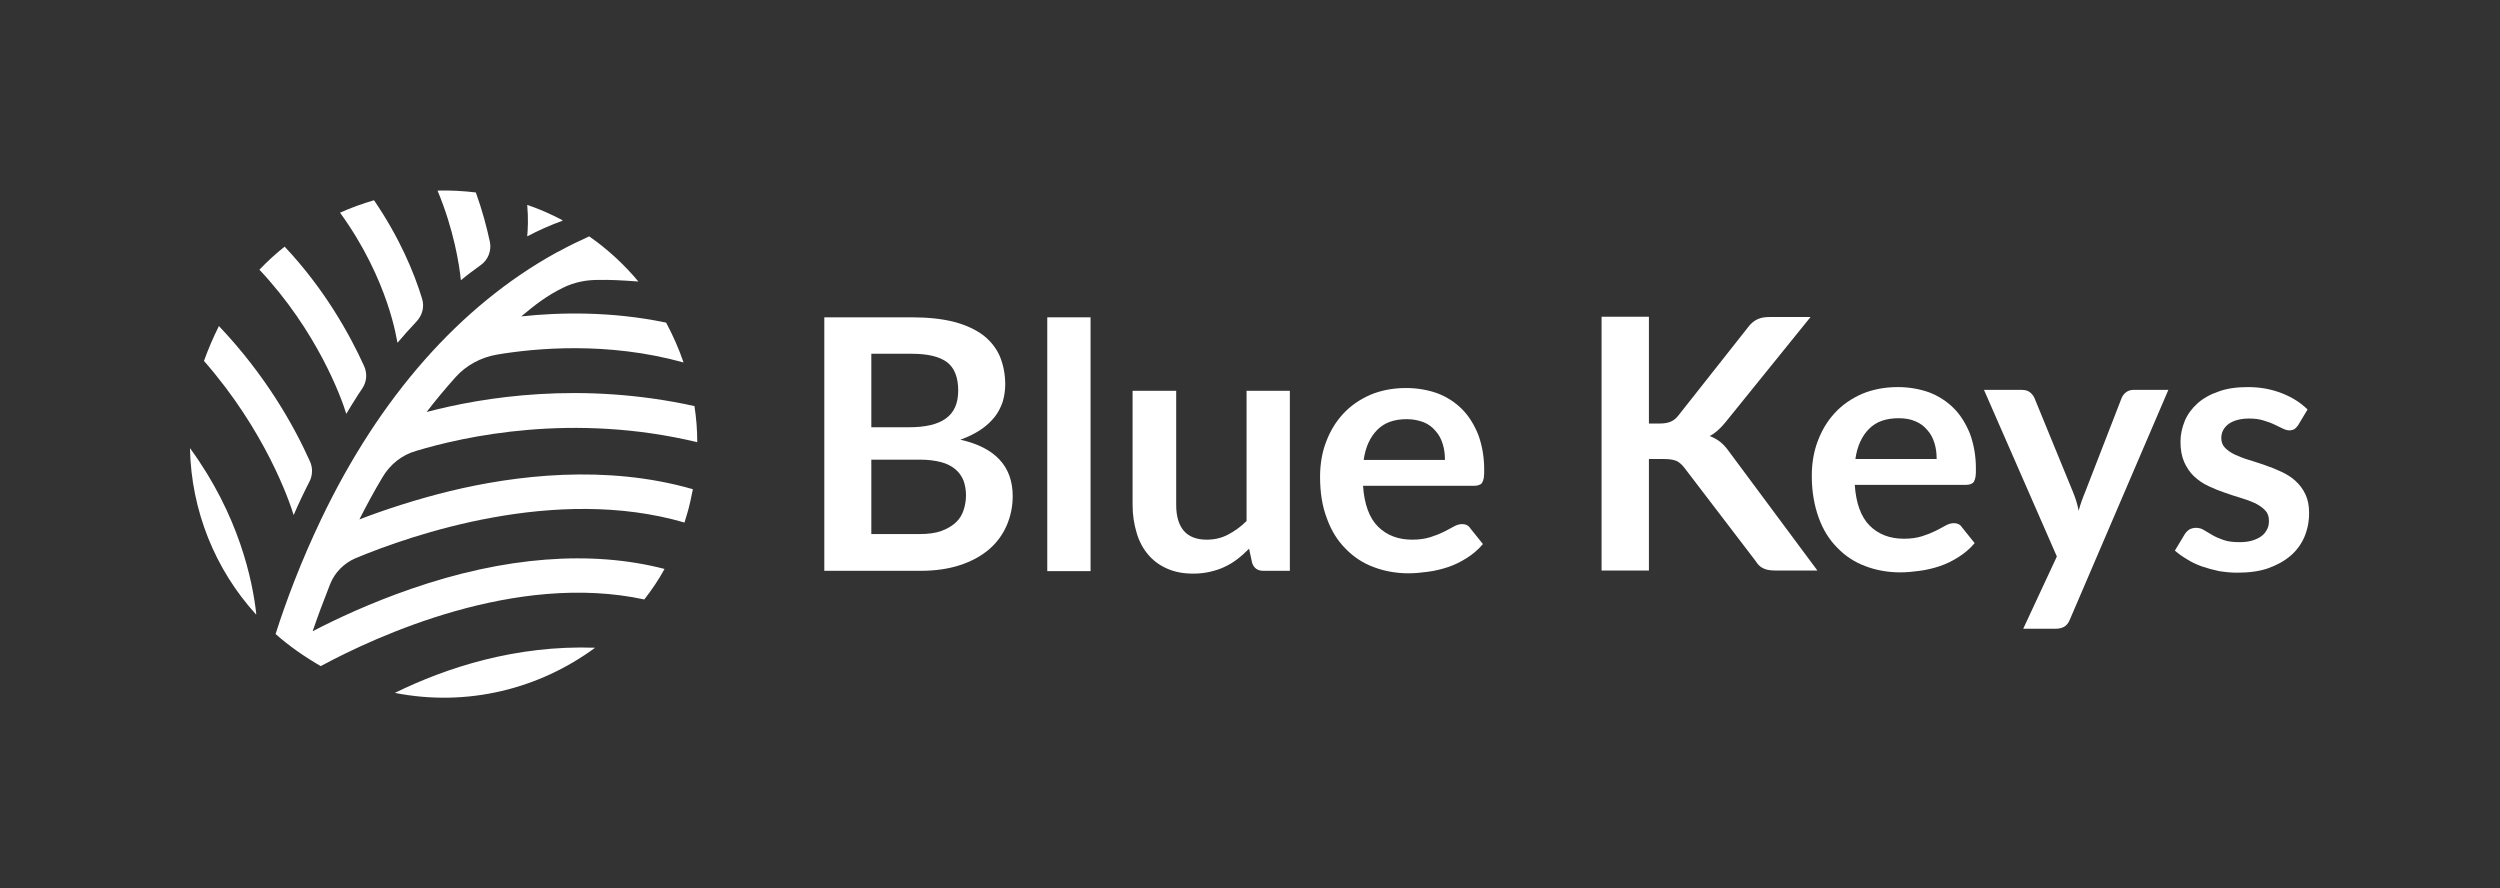 <?xml version="1.0" encoding="utf-8"?>
<!-- Generator: Adobe Illustrator 26.2.1, SVG Export Plug-In . SVG Version: 6.00 Build 0)  -->
<svg version="1.1" id="Layer_1" xmlns="http://www.w3.org/2000/svg" xmlns:xlink="http://www.w3.org/1999/xlink" x="0px" y="0px"
	 viewBox="0 0 802.8 285.2" style="enable-background:new 0 0 802.8 285.2;" xml:space="preserve">
<rect x="0" y="0" width="802.8" height="285.2" fill="#333333" stroke="none"/>
<style type="text/css">
	.st0{fill:#FFFFFF;}
</style>
<g>
	<g>
		<path class="st0" d="M264.7,183.4v-81.5h28.1c5.3,0,9.9,0.5,13.7,1.5c3.8,1,6.9,2.5,9.3,4.3c2.4,1.9,4.2,4.2,5.3,6.8
			c1.1,2.7,1.7,5.7,1.7,9c0,1.9-0.3,3.7-0.8,5.5c-0.6,1.7-1.4,3.4-2.6,4.9s-2.7,2.9-4.5,4.1c-1.8,1.2-4,2.3-6.5,3.2
			c11.2,2.5,16.8,8.6,16.8,18.1c0,3.5-0.7,6.6-2,9.6c-1.3,2.9-3.2,5.5-5.7,7.6c-2.5,2.1-5.6,3.8-9.3,5c-3.7,1.2-7.9,1.8-12.6,1.8
			H264.7z M279.8,137.2H292c5.1,0,9.1-0.9,11.7-2.8c2.7-1.9,4-4.9,4-9c0-4.2-1.2-7.3-3.6-9.1c-2.4-1.8-6.2-2.7-11.3-2.7h-13V137.2z
			 M279.8,147.6v23.9h15.4c2.8,0,5.2-0.3,7.1-1c1.9-0.7,3.4-1.6,4.6-2.7s2-2.4,2.5-3.9c0.5-1.5,0.8-3.1,0.8-4.8
			c0-1.8-0.3-3.4-0.8-4.8c-0.6-1.4-1.4-2.6-2.6-3.6c-1.2-1-2.7-1.8-4.6-2.3c-1.9-0.5-4.2-0.8-6.8-0.8H279.8z"/>
		<path class="st0" d="M350.2,101.9v81.5h-13.9v-81.5H350.2z"/>
		<path class="st0" d="M377.7,125.5v36.7c0,3.5,0.8,6.3,2.4,8.2c1.6,1.9,4.1,2.9,7.4,2.9c2.4,0,4.7-0.5,6.8-1.6
			c2.1-1.1,4.1-2.5,6-4.4v-41.8h13.9v57.8h-8.5c-1.8,0-3-0.8-3.6-2.5l-1-4.6c-1.2,1.2-2.4,2.3-3.7,3.3c-1.3,1-2.6,1.8-4.1,2.5
			c-1.4,0.7-3,1.2-4.7,1.6c-1.7,0.4-3.5,0.6-5.4,0.6c-3.2,0-5.9-0.5-8.4-1.6s-4.5-2.6-6.1-4.5c-1.7-2-2.9-4.3-3.7-7
			c-0.8-2.7-1.3-5.6-1.3-8.9v-36.7H377.7z"/>
		<path class="st0" d="M451.5,124.6c3.6,0,7,0.6,10.1,1.7c3.1,1.2,5.7,2.9,7.9,5.1c2.2,2.2,3.9,5,5.2,8.2c1.2,3.3,1.9,7,1.9,11.1
			c0,1.1,0,1.9-0.1,2.6c-0.1,0.7-0.3,1.2-0.5,1.6c-0.2,0.4-0.6,0.7-1,0.8c-0.4,0.2-0.9,0.3-1.6,0.3h-35.7c0.4,5.9,2,10.3,4.8,13.1
			c2.8,2.8,6.5,4.2,11,4.2c2.3,0,4.2-0.3,5.8-0.8c1.6-0.5,3.1-1.1,4.3-1.7c1.2-0.6,2.3-1.2,3.2-1.7c0.9-0.5,1.8-0.8,2.7-0.8
			c0.6,0,1.1,0.1,1.5,0.3c0.4,0.2,0.8,0.5,1.1,1l4.1,5.1c-1.5,1.8-3.3,3.3-5.2,4.5c-1.9,1.2-3.9,2.2-6,2.9c-2.1,0.7-4.2,1.2-6.4,1.5
			c-2.2,0.3-4.3,0.5-6.3,0.5c-4,0-7.8-0.7-11.2-2c-3.5-1.3-6.5-3.3-9-5.9c-2.6-2.6-4.6-5.8-6-9.7c-1.5-3.9-2.2-8.3-2.2-13.4
			c0-3.9,0.6-7.7,1.9-11.1c1.3-3.5,3.1-6.5,5.5-9.1c2.4-2.6,5.3-4.6,8.7-6.1C443.3,125.4,447.2,124.6,451.5,124.6z M451.8,134.6
			c-4.1,0-7.2,1.1-9.5,3.4c-2.3,2.3-3.8,5.5-4.4,9.7H464c0-1.8-0.2-3.5-0.7-5.1c-0.5-1.6-1.2-3-2.3-4.2c-1-1.2-2.3-2.2-3.8-2.8
			C455.6,135,453.8,134.6,451.8,134.6z"/>
		<path class="st0" d="M529.4,136h3.6c1.4,0,2.6-0.2,3.5-0.6c0.9-0.4,1.7-1,2.4-1.9l22.5-28.5c0.9-1.2,1.9-2,3-2.5s2.3-0.7,3.9-0.7
			h13.1l-27.4,33.9c-0.9,1.1-1.7,1.9-2.5,2.6c-0.8,0.7-1.6,1.3-2.5,1.7c1.2,0.5,2.4,1.1,3.4,1.9c1,0.8,2,1.9,2.9,3.2l28.3,38.1H570
			c-1.8,0-3.1-0.3-4-0.8c-0.9-0.5-1.6-1.2-2.2-2.2l-23-30.1c-0.8-1-1.6-1.7-2.5-2.1c-0.9-0.4-2.3-0.6-4-0.6h-4.8v35.8h-15.2v-81.5
			h15.2V136z"/>
		<path class="st0" d="M609.4,124.3c3.6,0,7,0.6,10.1,1.7c3.1,1.2,5.7,2.9,7.9,5.1c2.2,2.2,3.9,5,5.2,8.2c1.2,3.3,1.9,7,1.9,11.1
			c0,1.1,0,1.9-0.1,2.6c-0.1,0.7-0.3,1.2-0.5,1.6c-0.2,0.4-0.6,0.7-1,0.8c-0.4,0.2-0.9,0.3-1.6,0.3h-35.7c0.4,5.9,2,10.3,4.8,13.1
			c2.8,2.8,6.5,4.2,11,4.2c2.3,0,4.2-0.3,5.8-0.8c1.6-0.5,3.1-1.1,4.3-1.7c1.2-0.6,2.3-1.2,3.2-1.7s1.8-0.8,2.7-0.8
			c0.6,0,1.1,0.1,1.5,0.3c0.4,0.2,0.8,0.5,1.1,1l4.1,5.1c-1.5,1.8-3.3,3.3-5.2,4.5c-1.9,1.2-3.9,2.2-6,2.9c-2.1,0.7-4.2,1.2-6.4,1.5
			c-2.2,0.3-4.3,0.5-6.3,0.5c-4,0-7.8-0.7-11.2-2c-3.5-1.3-6.5-3.3-9-5.9c-2.6-2.6-4.6-5.8-6-9.7s-2.2-8.3-2.2-13.4
			c0-3.9,0.6-7.7,1.9-11.1c1.3-3.5,3.1-6.5,5.5-9.1c2.4-2.6,5.3-4.6,8.7-6.1C601.2,125.1,605.1,124.3,609.4,124.3z M609.7,134.3
			c-4.1,0-7.2,1.1-9.5,3.4c-2.3,2.3-3.8,5.5-4.4,9.7h26.1c0-1.8-0.2-3.5-0.7-5.1c-0.5-1.6-1.2-3-2.3-4.2c-1-1.2-2.3-2.2-3.8-2.8
			C613.6,134.6,611.7,134.3,609.7,134.3z"/>
		<path class="st0" d="M664.7,198.9c-0.4,1-0.9,1.7-1.6,2.2c-0.7,0.5-1.7,0.8-3,0.8h-10.4l10.8-23.2l-23.4-53.5h12.2
			c1.1,0,2,0.3,2.6,0.8c0.6,0.5,1.1,1.1,1.4,1.8l12.3,30c0.4,1,0.8,2,1.1,3s0.6,2.1,0.8,3.2c0.3-1.1,0.6-2.1,1-3.2
			c0.4-1,0.7-2,1.2-3.1l11.6-29.9c0.3-0.7,0.8-1.4,1.5-1.9c0.7-0.5,1.5-0.7,2.3-0.7h11.2L664.7,198.9z"/>
		<path class="st0" d="M738,136.5c-0.4,0.6-0.8,1-1.2,1.3c-0.4,0.2-0.9,0.4-1.6,0.4c-0.7,0-1.4-0.2-2.2-0.6
			c-0.8-0.4-1.7-0.8-2.7-1.3c-1-0.5-2.2-0.9-3.5-1.3c-1.3-0.4-2.8-0.6-4.6-0.6c-2.7,0-4.9,0.6-6.5,1.7c-1.6,1.2-2.4,2.7-2.4,4.6
			c0,1.2,0.4,2.3,1.2,3.1c0.8,0.8,1.9,1.6,3.2,2.2c1.3,0.6,2.8,1.2,4.5,1.7c1.7,0.5,3.4,1.1,5.2,1.7c1.8,0.6,3.5,1.3,5.2,2.1
			c1.7,0.8,3.2,1.7,4.5,2.9c1.3,1.2,2.4,2.6,3.2,4.3s1.2,3.6,1.2,6c0,2.8-0.5,5.3-1.5,7.7c-1,2.3-2.5,4.4-4.5,6.1
			c-2,1.7-4.4,3-7.2,4c-2.9,1-6.2,1.4-9.9,1.4c-2,0-3.9-0.2-5.8-0.5c-1.9-0.4-3.7-0.9-5.5-1.5c-1.7-0.6-3.4-1.4-4.8-2.3
			c-1.5-0.9-2.8-1.8-3.9-2.8l3.2-5.3c0.4-0.6,0.9-1.1,1.5-1.5c0.6-0.3,1.3-0.5,2.1-0.5c0.9,0,1.7,0.2,2.5,0.7c0.8,0.5,1.7,1,2.7,1.6
			c1,0.6,2.2,1.1,3.6,1.6c1.4,0.5,3.1,0.7,5.2,0.7c1.7,0,3.1-0.2,4.3-0.6c1.2-0.4,2.2-0.9,2.9-1.5c0.8-0.6,1.3-1.4,1.7-2.2
			c0.4-0.8,0.5-1.7,0.5-2.6c0-1.4-0.4-2.5-1.2-3.3c-0.8-0.9-1.9-1.6-3.2-2.3c-1.3-0.6-2.9-1.2-4.6-1.7c-1.7-0.5-3.5-1.1-5.2-1.7
			c-1.8-0.6-3.5-1.3-5.2-2.1c-1.7-0.8-3.2-1.8-4.6-3.1c-1.3-1.2-2.4-2.8-3.2-4.6c-0.8-1.8-1.2-4-1.2-6.5c0-2.4,0.5-4.6,1.4-6.8
			c0.9-2.1,2.3-4,4.1-5.6c1.8-1.6,4.1-2.9,6.8-3.8c2.7-1,5.9-1.4,9.4-1.4c4,0,7.6,0.7,10.9,2c3.3,1.3,6,3,8.2,5.2L738,136.5z"/>
	</g>
	<g>
		<path class="st0" d="M191.1,208c-25.5-0.9-47.8,6.4-64.3,14.5C150.1,227.1,173.2,221.2,191.1,208z M205,90.4
			c-4.6-5.5-9.9-10.4-15.8-14.5c-3.3,1.5-6.6,3.1-9.9,4.9c-0.8,0.4-0.8,0.4-0.8,0.4c-30.7,17-56.6,46.2-75.4,85.6
			c-6.4,13.4-11.2,26.1-14.6,36.8c4.4,3.9,9.3,7.3,14.5,10.3c18-9.7,62.7-30.3,103.9-21.4c2.4-3.1,4.6-6.3,6.5-9.8
			c-23.5-6.1-51.4-4-81.4,6.4c-13,4.5-23.9,9.6-31.6,13.6c1.6-4.7,3.5-9.8,5.6-15.1c1.5-3.8,4.5-6.8,8.3-8.4
			c17.8-7.4,64.1-23.5,105.5-11.4c0.7-2.3,1.4-4.5,1.9-6.9c0.3-1.3,0.5-2.5,0.8-3.8c-28-8.1-57.4-4.4-78,0.6
			c-10.3,2.5-20.8,5.9-29.1,9.1c2.3-4.5,4.7-9,7.4-13.5c2.4-4.1,6.2-7.2,10.8-8.5c15.6-4.7,50.4-12.4,90.3-2.8
			c0-3.9-0.3-7.8-0.9-11.6c-36.3-8-67.8-2.9-86,1.9c2.9-3.8,6-7.5,9.3-11.2c3.4-3.8,8.1-6.3,13.1-7.2c12.4-2.1,35.7-4.3,60.1,2.5
			c-1.5-4.4-3.4-8.7-5.6-12.8c-17.7-3.7-34.3-3.3-46.5-2c4.1-3.5,8.4-6.8,13.4-9.2c3.6-1.8,7.7-2.6,11.7-2.5
			C195.6,89.8,199.5,90,205,90.4z"/>
		<g>
			<path class="st0" d="M61,143.9c15.8,21.6,20.1,42.5,21.3,53.3c-0.1,0-0.1,0-0.1,0.1C69.1,182.9,61.4,164,61,143.9z"/>
			<path class="st0" d="M169.3,75.9c3.6-1.9,7.4-3.6,11.3-5c0-0.1,0-0.1,0-0.2c-3.6-1.9-7.4-3.6-11.3-4.9
				C169.7,70.2,169.5,73.7,169.3,75.9z"/>
			<path class="st0" d="M148,90c2-1.7,4.2-3.3,6.4-4.9c2.4-1.7,3.5-4.7,2.9-7.5c-1-4.6-2.4-10-4.5-15.8c-4.1-0.5-8.2-0.7-12.3-0.6
				C145.8,73.9,147.5,85.1,148,90z"/>
			<path class="st0" d="M127.6,110l0.1,0c1.8-2.1,3.8-4.4,6-6.7c1.9-2,2.7-4.8,1.8-7.5c-2.5-8.2-7.2-19.5-15.4-31.5
				c-3.7,1.1-7.4,2.4-10.9,4C125,90.1,127.5,109.7,127.6,110z"/>
			<path class="st0" d="M83.3,86.6c18.5,19.7,26.3,41,27.9,46.3c1-1.7,2.1-3.5,3.2-5.2c0.1-0.2,0.8-1.3,1.9-2.9
				c1.5-2.2,1.7-4.9,0.6-7.3c-4.7-10.3-12.7-24.7-25.5-38.3C88.6,81.4,85.9,83.9,83.3,86.6z"/>
			<path class="st0" d="M65.5,115.9c19.7,22.5,27.4,44.9,28.8,49.5c1.5-3.5,3.2-7.1,5.1-10.8c1-2,1.1-4.4,0.1-6.5
				c-5.1-11.4-14.2-27.6-29.2-43.4C68.5,108.3,66.9,112,65.5,115.9z"/>
		</g>
	</g>
</g>
</svg>
